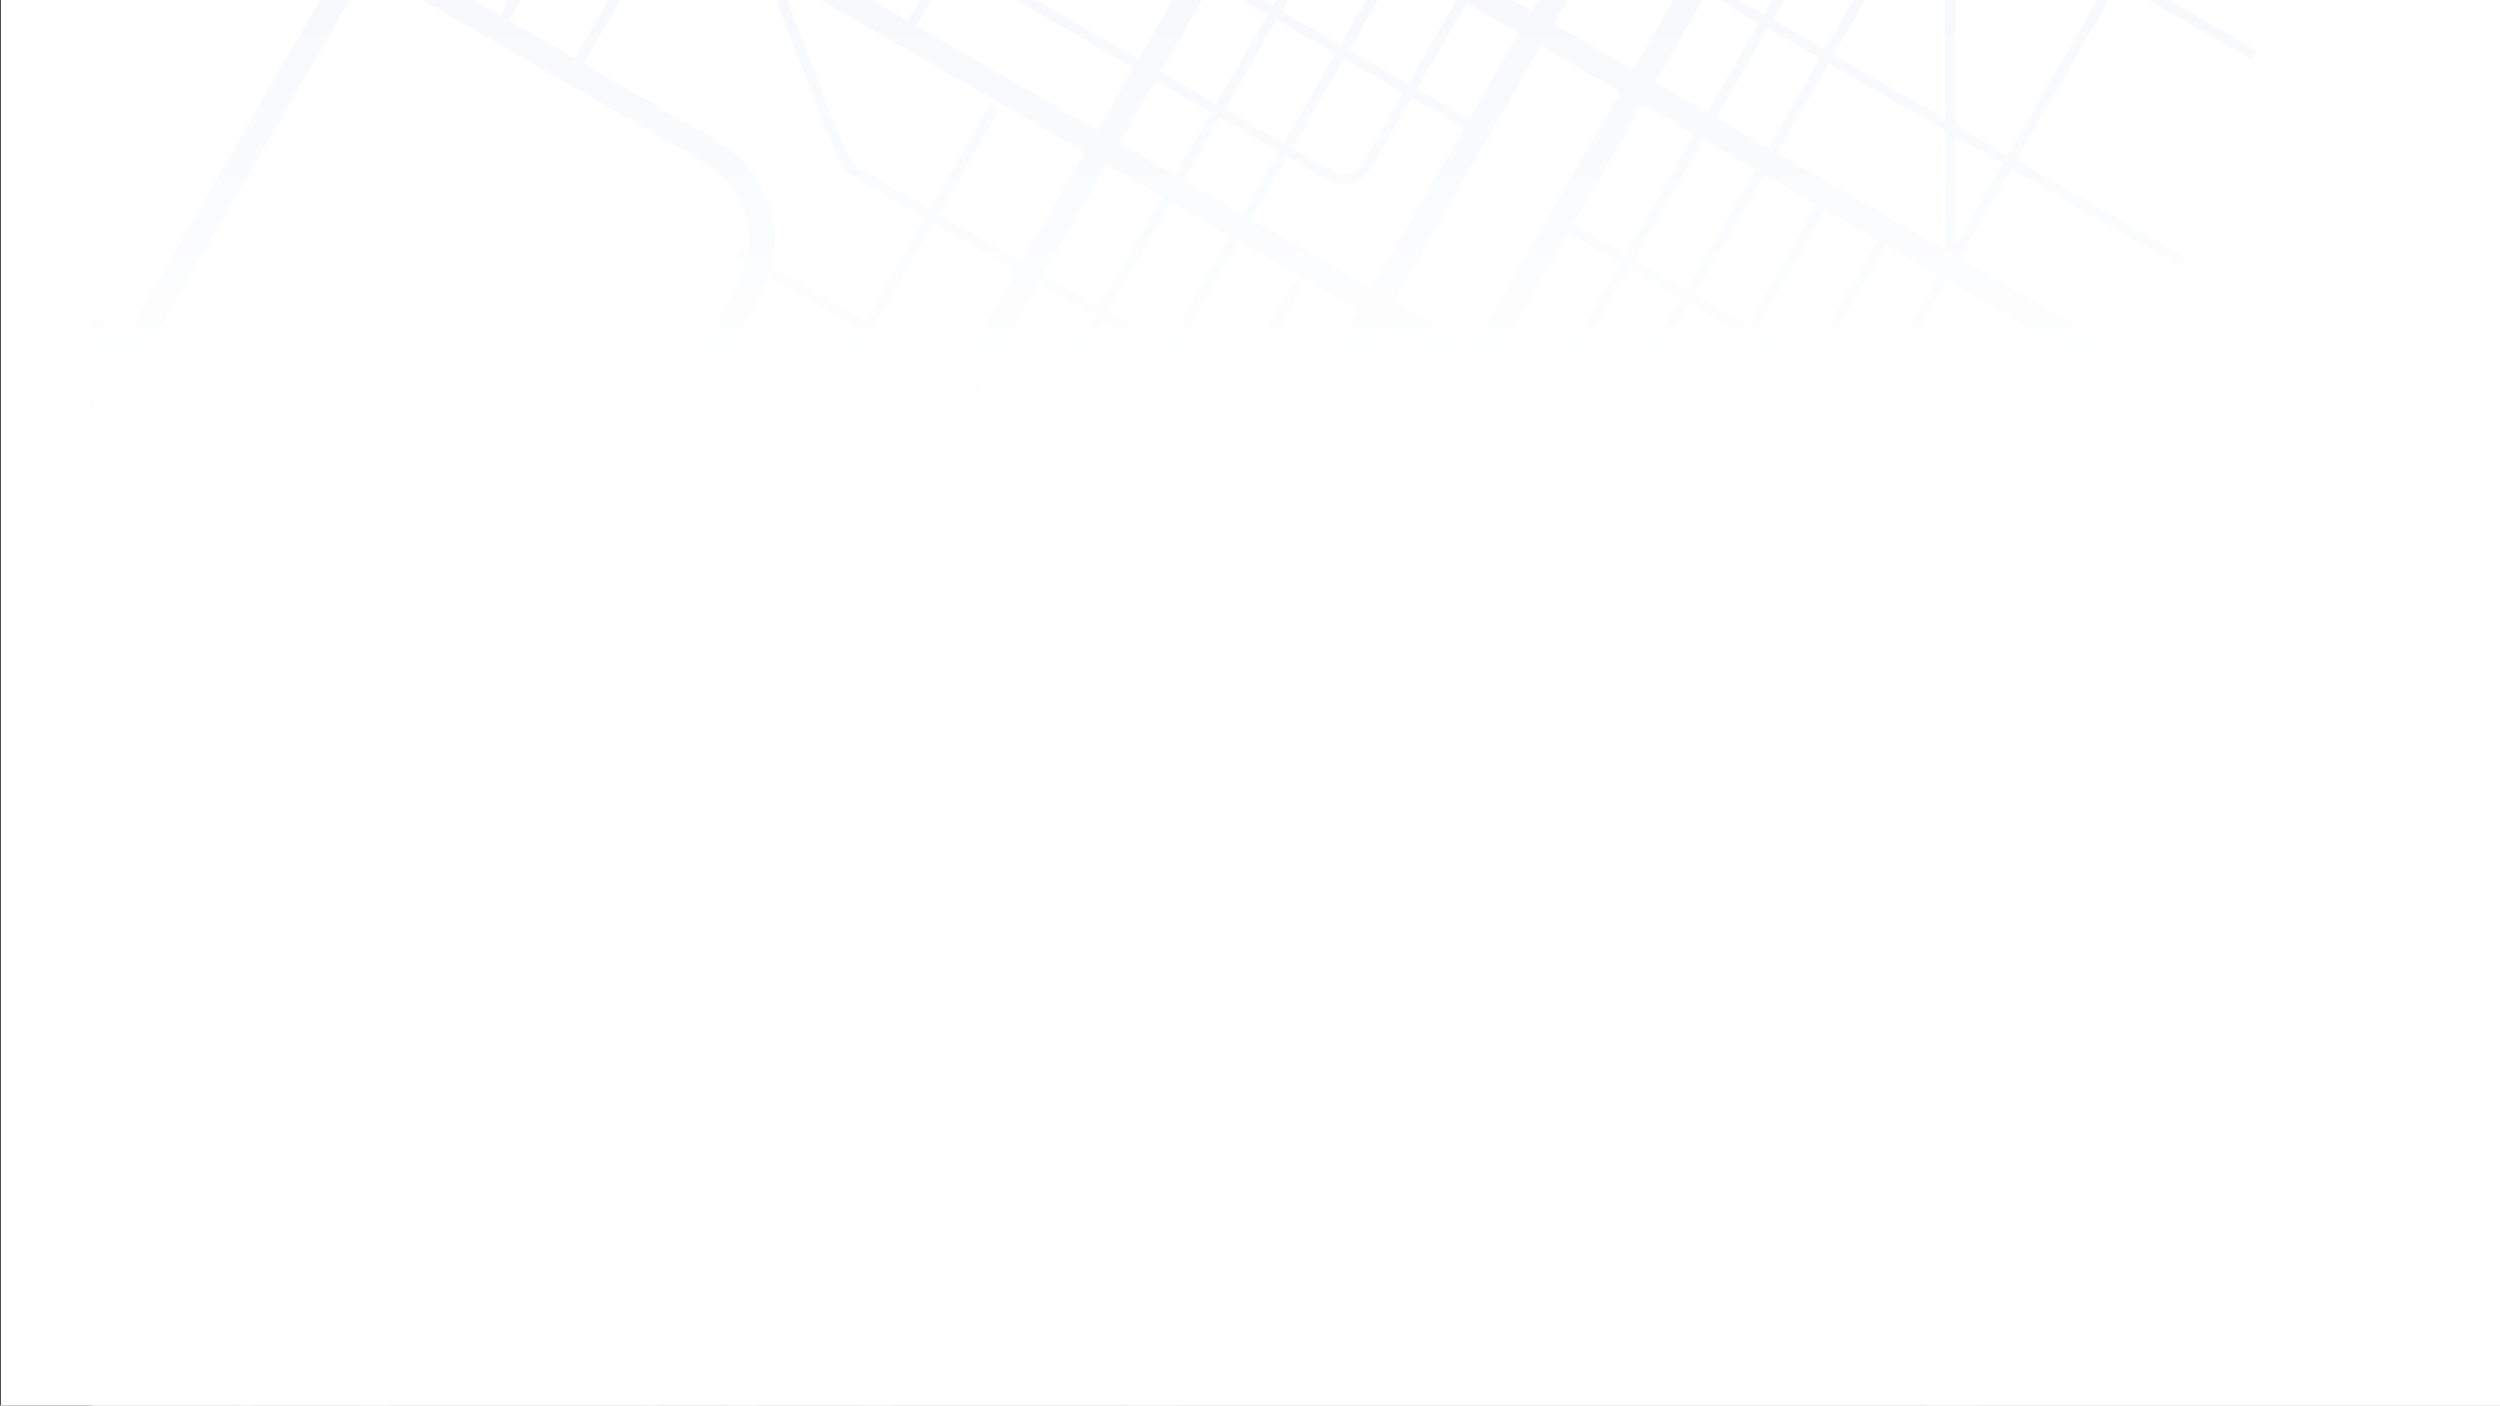 <svg xmlns="http://www.w3.org/2000/svg" xml:space="preserve" id="Layer_1" x="0" y="0" style="enable-background:new 0 0 1366 768" version="1.1" viewBox="0 0 1366 768">
  <rect x="0" y="0" width="1366" height="768" fill="#333333" stroke="none"/>
  <style>
    .st0{fill-rule:evenodd;clip-rule:evenodd;fill:#fff}.st3,.st4{fill:none;stroke:#f7f9fc;stroke-width:5.617}.st4{stroke-width:14.043}
  </style>
  <path id="a" d="M.48-2.38h1440v900H.48v-900z" class="st0"/>
  <path id="b" d="M50.09-2.38h1440v900h-1440v-900z" class="st0"/>
  <defs>
    <filter id="filter1" width="1714.3" height="1563.4" x="-156.61" y="-501.68" filterUnits="userSpaceOnUse">
      <feColorMatrix values="1 0 0 0 0 0 1 0 0 0 0 0 1 0 0 0 0 0 1 0"/>
    </filter>
  </defs>
  <mask id="mask1" width="1714.3" height="1563.4" x="-156.61" y="-501.68" maskUnits="userSpaceOnUse">
    <g style="filter:url(#filter1)">
      <path id="c" d="M50.09-2.38h1440v900h-1440v-900z" class="st0"/>
    </g>
  </mask>
  <g style="mask:url(#mask1)">
    <path d="M701.25-1.35 502.89 342.22c-3.88 6.72-1.58 15.3 5.14 19.18l100.6 58.08 34.69 59.45" class="st3"/>
    <path d="m440.68-140.71 8.41 4.86 365 210.73m-86.5-200.24 10.49 6.06 455.35 262.9" class="st3"/>
    <path d="m760.66-182.64 8.41 4.86 296.37 171.1.53 150.6m-78.2-254.58 5.5 3.17 238.52 137.71M422.27-13.35S460.05 89.77 464.7 92.46l254.44 146.9m-316.2-101.25 6.25 3.61L680.23 298.2m55.46 32.02 6.66 3.85 289.11 166.92m-330.31-109.4 4.16 2.4 180.7 104.32M771.57 269.62l5.41 3.12 234.9 135.62M855.85 123.64l5.41 3.13 234.9 135.62m-719.18-57.96 5.16 2.98L606.2 336.77M409.73-87.12l4.83 2.79L624.17 36.69m299.16-337.31L354.67 684.33m761.71-935.1L531.71 761.91M1064.3-83.72 586.32 744.16m415.23-642.35L651.61 707.94m383.22-586.92-296.6 513.73m329.87-494.52-72.55 125.66M1206.8-100l-147.23 255.02m-349.99-.03-435.3 753.96M543.21 58.94 107.91 812.9m444.44-970.44L458.46 5.08m-96.42-50.74-.58 1.01-50.63 87.69m10.55-112.18-51.21 88.7m571.17-92.79L746.47 91.09c-3.88 6.72-12.47 9.02-19.18 5.14l-95.06-54.88" class="st3"/>
    <path d="m637.88-100.77-32.01 55.44-85.33 19.72-24.55 42.53" class="st3"/>
    <path d="M1306.34-37.61 878.05-284.88c-26.87-15.51-61.22-6.31-76.73 20.56L37.75 1058.21M1135.98-498.17 344.33 873.01M393.6-365l-544.13 942.45" class="st4"/>
    <path d="m216.84-16.15 171.34 98.92c26.87 15.51 36.07 49.86 20.56 76.73l-180.1 311.94c-15.51 26.87-6.31 61.22 20.56 76.73l502.24 289.97M1186.1-456.91 394.45 914.27m-4.6-961.12 57.27-99.19c15.51-26.87 49.86-36.07 76.73-20.56l816.5 471.4M260.16-116.8l1294.02 747.1M-6.25 148.26l1294.02 747.1" class="st4"/>
  </g>
  <defs>
    <filter id="filter2" width="1440" height="239" x="50.09" y="-2.38" filterUnits="userSpaceOnUse">
      <feColorMatrix values="1 0 0 0 0 0 1 0 0 0 0 0 1 0 0 0 0 0 1 0"/>
    </filter>
  </defs>
  <mask id="mask2" width="1440" height="239" x="50.09" y="-2.38" maskUnits="userSpaceOnUse">
    <g style="filter:url(#filter2)">
      <path id="d" d="M50.09-2.38h1440v900h-1440v-900z" class="st0"/>
    </g>
  </mask>
  <linearGradient id="SVGID_1_" x1=".353" x2=".353" y1="771.585" y2="770.585" gradientTransform="matrix(1440 0 0 -239 262 184406.5)" gradientUnits="userSpaceOnUse">
    <stop offset="0" style="stop-color:#fff;stop-opacity:0"/>
    <stop offset="1" style="stop-color:#fff"/>
  </linearGradient>
  <path d="M50.09-2.38h1440v239h-1440v-239z" style="mask:url(#mask2);fill-rule:evenodd;clip-rule:evenodd;fill:url(#SVGID_1_)"/>
  <defs>
    <filter id="filter3" width="1440" height="661" x="50.09" y="236.62" filterUnits="userSpaceOnUse">
      <feColorMatrix values="1 0 0 0 0 0 1 0 0 0 0 0 1 0 0 0 0 0 1 0"/>
    </filter>
  </defs>
  <mask id="mask3" width="1440" height="661" x="50.09" y="236.62" maskUnits="userSpaceOnUse">
    <g style="filter:url(#filter3)">
      <path id="e" d="M50.09-2.38h1440v900h-1440v-900z" class="st0"/>
    </g>
  </mask>
  <path d="M50.09 236.62h1440v661h-1440v-661z" style="mask:url(#mask3);fill-rule:evenodd;clip-rule:evenodd;fill:#fff"/>
</svg>
